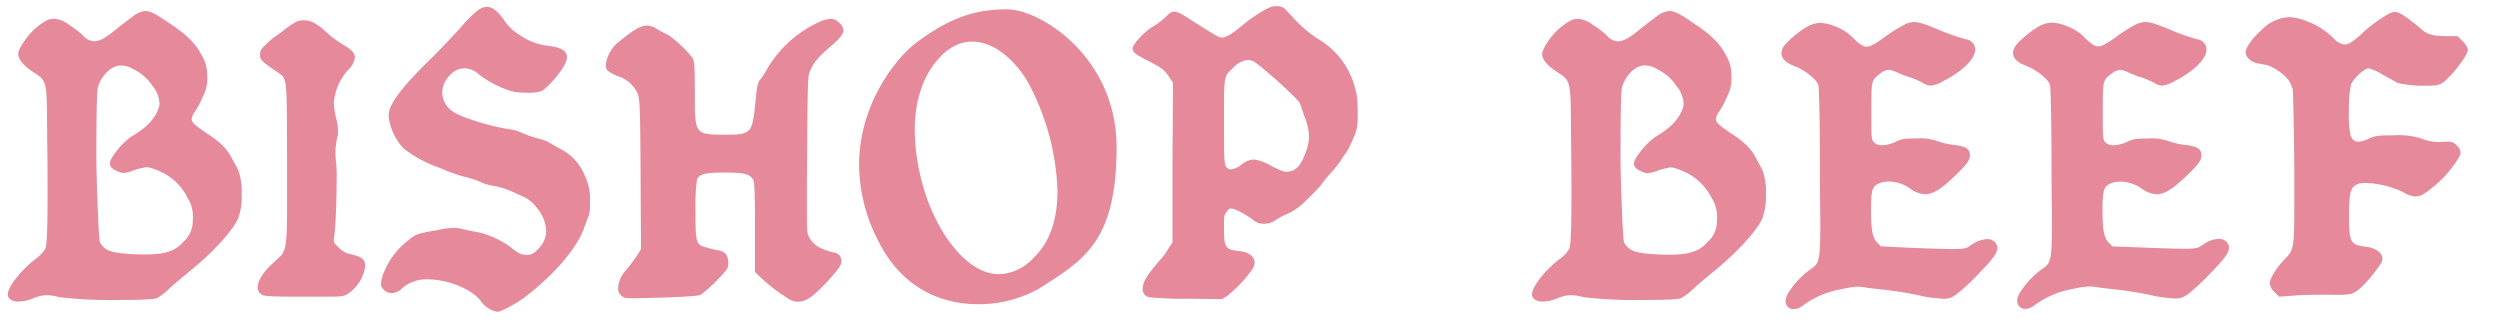 <svg xmlns="http://www.w3.org/2000/svg" viewBox="0 0 453.96 58.96"><title>webbeefTypeLogo</title><path d="M26.35,2c.94,0,2,.57,4,1.94,3.6,2.38,5.11,3.82,6.33,6.19a6.85,6.85,0,0,1,.94,3.67,6.81,6.81,0,0,1-.79,3.75,15.65,15.65,0,0,1-1.44,2.73,2.7,2.7,0,0,0-.58,1.37c0,.65.72,1.15,2.45,2.38,2.74,1.73,4,3,4.9,4.82.43.8.93,1.66,1.08,2a10.91,10.91,0,0,1,.64,4.32,11.25,11.25,0,0,1-.72,4.68c-1.22,2.45-4.89,6.34-8.93,9.58-.86.72-2.37,1.94-3.31,2.81a11.79,11.79,0,0,1-2.37,1.87c-.51.29-3.6.36-7.13.36a79.43,79.43,0,0,1-10.66-.51,8.7,8.7,0,0,0-2.23-.36,6.38,6.38,0,0,0-2.52.58,7.4,7.4,0,0,1-2.59.58c-1.16,0-2-.44-2-1.3C1.44,52,3.89,49,6.48,47a6.62,6.62,0,0,0,1.73-1.8c.29-.58.43-3.24.43-9.58,0-2.73,0-6.19-.07-10.51C8.5,14.34,8.64,14.77,5.9,13,4.18,11.82,3.31,10.74,3.31,9.8S5,6.35,6.55,5.05,8.93,3.4,9.86,3.4A5,5,0,0,1,12.6,4.55a14.86,14.86,0,0,1,2.52,1.94,2.74,2.74,0,0,0,2,1c.93,0,2-.58,3.6-1.87,1.15-.94,2.66-2.09,3.45-2.67A4.29,4.29,0,0,1,26.35,2ZM17.79,15.78c-.22.72-.29,4.82-.29,13.39.07,5.26.43,14.4.65,14.84.93,1.58,2.08,1.94,6.33,2.16,5,.21,7.2-.36,8.86-2.31A4.9,4.9,0,0,0,35,40.12a6.5,6.5,0,0,0-.93-4.18,10.24,10.24,0,0,0-5.19-4.89,9.46,9.46,0,0,0-2.23-.72,19.53,19.53,0,0,0-2.3.57,6.59,6.59,0,0,1-1.87.51,2.5,2.5,0,0,1-1.08-.29c-.94-.36-1.44-.79-1.44-1.44a2.17,2.17,0,0,1,.14-.65,13.72,13.72,0,0,1,3.67-4.18c2.88-1.65,4.54-3.45,5.11-5.47a2.21,2.21,0,0,0,.08-.72,5.39,5.39,0,0,0-1.3-3.1,8.5,8.5,0,0,0-3.46-3A4.1,4.1,0,0,0,22,11.89a3.22,3.22,0,0,0-1.73.51A6.38,6.38,0,0,0,17.79,15.78Z" style="fill:#e5899b"/><path d="M59.18,5.77a20,20,0,0,0,3.17,2.38c1.44.79,2.09,1.51,2.09,2.3a3.65,3.65,0,0,1-1.22,2.23,10.35,10.35,0,0,0-2.6,5.84,14.78,14.78,0,0,0,.44,3.09,8.27,8.27,0,0,1,.28,2.95,13.38,13.38,0,0,0-.43,3.24,17.14,17.14,0,0,0,.15,1.95,28,28,0,0,1,.07,2.81c0,3.24-.15,8.13-.43,10.29a2.72,2.72,0,0,0-.08.72c0,.51.15.65.8,1.3A5.35,5.35,0,0,0,63,46c2.74.58,3.31,1,3.31,2.38A7.12,7.12,0,0,1,63,53.44c-.65.36-.94.43-3.67.43H55.08c-6.41,0-7.13-.07-7.63-.43a1.55,1.55,0,0,1-.65-1.3c0-1.15,1-2.8,2.88-4.46,2.16-2,2.45-1.51,2.45-10.51V29.46c-.07-16.63.14-15-2.16-16.63-2.59-1.8-2.74-2-2.74-2.88s.15-1,1.44-2.23a11.29,11.29,0,0,1,1.59-1.3,12.2,12.2,0,0,0,1.36-1,15.54,15.54,0,0,1,2-1.37,2.93,2.93,0,0,1,1.58-.36A4,4,0,0,1,56.74,4,10.76,10.76,0,0,1,59.18,5.77Z" style="fill:#e5899b"/><path d="M88.34,1.24c1.08,0,2.09.79,3.32,2.59a8.54,8.54,0,0,0,2.59,2.45,11.43,11.43,0,0,0,5.62,2.08c2.08.29,3.09.94,3.09,2a3,3,0,0,1-.43,1.37c-.72,1.51-3.31,4.46-4.25,4.82a7.19,7.19,0,0,1-2.45.29,13.18,13.18,0,0,1-3-.29,19.23,19.23,0,0,1-5.83-3,3.87,3.87,0,0,0-2.67-1.15,3.51,3.51,0,0,0-2.59,1.22,4.58,4.58,0,0,0-1.44,3.17A4.25,4.25,0,0,0,82,20.1c1.29,1.08,7.2,2.95,10.65,3.38a8,8,0,0,1,2.31.73,20.68,20.68,0,0,0,2.73.93,7.27,7.27,0,0,1,2.24.87c.36.21,1.22.71,1.94,1.08a9.25,9.25,0,0,1,4.32,4.82,9.3,9.3,0,0,1,.94,4.18v1.08a6.83,6.83,0,0,1-.22,2c-.21.51-.65,1.66-.93,2.45-1.37,3.6-5.26,8.14-10.45,12.17C94,55,91,56.61,90.36,56.61a4.56,4.56,0,0,1-3-1.87c-1.51-2.16-6-4-9.51-4A6.62,6.62,0,0,0,73,52.36a2.78,2.78,0,0,1-1.88.86,1.82,1.82,0,0,1-1.44-.64,1.26,1.26,0,0,1-.5-1,6.89,6.89,0,0,1,.43-1.87,13.91,13.91,0,0,1,4.32-5.91c1.66-1.37,1.8-1.37,5.4-2a18.65,18.65,0,0,1,3-.43,7.27,7.27,0,0,1,1.87.29c1.08.22,2.45.51,3,.58a17.58,17.58,0,0,1,5.47,2.59c1.44,1.22,2,1.44,3,1.44.86,0,1.15-.14,2-1a4.71,4.71,0,0,0,1.51-3.38,6.92,6.92,0,0,0-1.79-4.25,6.33,6.33,0,0,0-1.95-1.73L93,34.79a13.8,13.8,0,0,0-3.16-1,8.58,8.58,0,0,1-2.52-.72,15.77,15.77,0,0,0-3.1-1,30.74,30.74,0,0,1-3-1,23,23,0,0,0-2.16-.87,22.91,22.91,0,0,1-5.77-3.24A10.22,10.22,0,0,1,70.56,21,4.83,4.83,0,0,1,71.13,19c1-1.95,3.32-4.68,7.35-8.57,1.8-1.8,4.25-4.39,5.4-5.69a21.65,21.65,0,0,1,3-2.95A2.88,2.88,0,0,1,88.34,1.24Z" style="fill:#e5899b"/><path d="M153.15,5.48c0,.72-.72,1.59-2.38,3-2.09,1.8-3,2.8-3.6,4.24-.51,1.16-.51.15-.65,21.1V38c0,4.11.07,4.54.43,5.11.79,1.44,2.16,2.24,4.76,2.81a1.48,1.48,0,0,1,1.08,1.44,2.19,2.19,0,0,1-.15.72c-.36,1-4.25,5.19-5.62,6a4,4,0,0,1-2.08.72,3.31,3.31,0,0,1-1.8-.58,31.47,31.47,0,0,1-4.68-3.52l-1.37-1.3V41.34c0-5.47-.07-8.28-.29-8.64-.58-1.08-1.58-1.37-5.11-1.37s-4.61.22-5.12,1.23a33.16,33.16,0,0,0-.28,5.61c0,6,.07,6.27,2,6.77a17.1,17.1,0,0,0,2.16.51c1.23.21,1.73.86,1.8,2.23,0,1.08-.07,1.15-2.16,3.31a24.12,24.12,0,0,1-2.8,2.52c-.44.22-2.45.36-6.34.51-3,.07-4.83.14-5.91.14-1.51,0-1.65-.07-2.08-.36a1.7,1.7,0,0,1-.72-1.51,5.32,5.32,0,0,1,1.44-3.24c.5-.58,1.36-1.73,1.87-2.45l.86-1.37-.07-9.29c-.07-17.21-.14-18.22-.65-19.15a5.88,5.88,0,0,0-3.6-3,6.18,6.18,0,0,1-1.87-1.08,2.3,2.3,0,0,1-.22-1,6.32,6.32,0,0,1,2.45-4.18c2.38-1.94,3.82-2.88,5-2.88a3.26,3.26,0,0,1,1.87.65c.65.36,1.59.86,2.09,1.08a22.47,22.47,0,0,1,4.32,4.1c.36.51.44,1.51.44,6.84,0,7.42.07,7.13,6.33,7.13,3.75,0,4.11-.65,4.54-4.68s.43-4.61,1-5.33a11.78,11.78,0,0,0,1.15-1.73,21.16,21.16,0,0,1,9.22-8.56,6.11,6.11,0,0,1,2.44-.72,1.91,1.91,0,0,1,1.52.72A1.85,1.85,0,0,1,153.15,5.48Z" style="fill:#e5899b"/><path d="M202.75,26.72c0,17.29-6.05,20.53-14,25.64a22.44,22.44,0,0,1-11.16,2.88c-6.55,0-14-2.81-18.36-12A30.25,30.25,0,0,1,156,30c0-11.53,7.13-19.81,10.3-22.18,6.62-5,11.37-6.12,16.56-6.12C188.86,1.67,202.75,10.31,202.75,26.72Zm-36.65-3a38.3,38.3,0,0,0,1.73,10.8c2.23,7.42,7.56,15.27,13.61,15.27a8.84,8.84,0,0,0,6.26-3c3.17-3,4.32-7.41,4.32-12.09a44.34,44.34,0,0,0-5.54-20.09c-2.3-3.75-6-7.06-9.94-7.06-2.16,0-4.39,1-6.48,3.53C167.47,14.2,166.1,18.52,166.1,23.7Z" style="fill:#e5899b"/><path d="M234.79,3.18a23.57,23.57,0,0,0,4.54,3.89,14.5,14.5,0,0,1,6.48,8.06c.72,2.38.72,2.74.72,6.34a7.41,7.41,0,0,1-.72,3.46,19.8,19.8,0,0,1-1.37,2.8,10.31,10.31,0,0,0-.94,1.37,18.8,18.8,0,0,1-1.72,2.16,31.73,31.73,0,0,0-2,2.45c-.36.43-1.51,1.66-2.66,2.74a11.29,11.29,0,0,1-3.32,2.37,13.63,13.63,0,0,0-2.08,1.08,3.51,3.51,0,0,1-2.31.72,3,3,0,0,1-1.44-.36A16.32,16.32,0,0,0,224.21,38a3.34,3.34,0,0,0-.72-.14c-.29,0-.44.14-.72.57-.51.58-.51.79-.51,3,0,3.52.22,3.89,2.81,4.17,1.66.15,2.74,1,2.74,2.09a2.45,2.45,0,0,1-.36,1.15,24.68,24.68,0,0,1-4.61,4.9l-.94.58-6.19-.08a57.61,57.61,0,0,1-7.06-.28,1.42,1.42,0,0,1-1.15-1.52c0-1.15.65-2.37,3.17-5.25a11.37,11.37,0,0,0,1.51-2.09l.72-1.08V29.53L213,15.06l-.64-1c-.94-1.37-1.16-1.58-3.82-3-2.38-1.15-2.88-1.58-2.88-2.3s2.38-3.24,3.82-4A14.66,14.66,0,0,0,211.75,3c.58-.58.94-.87,1.44-.87.65,0,1.44.43,2.88,1.37,3.74,2.38,4.9,3.1,5.4,3.24.79.29,1.87-.29,3.89-1.94a26.2,26.2,0,0,1,4.75-3.24,3.62,3.62,0,0,1,1.73-.44,2.14,2.14,0,0,1,1.44.44C233.5,1.81,234.22,2.53,234.79,3.18Zm-8.14,7.7a4.35,4.35,0,0,0-2.88,1.59c-1.44,1.37-1.51,1.29-1.51,7.7,0,8.21,0,9.51.36,10.08a1.12,1.12,0,0,0,.87.51,3.64,3.64,0,0,0,1.94-.87,3.87,3.87,0,0,1,2.23-.93,8,8,0,0,1,3,1.08c1.65.79,2.3,1.15,2.88,1.15,1.65,0,2.59-1,3.45-3.24a9.29,9.29,0,0,0,.72-3.1,10.76,10.76,0,0,0-.86-3.74l-.79-2.31c0-.5-6.34-6.26-8.28-7.56A2.49,2.49,0,0,0,226.65,10.88Z" style="fill:#e5899b"/><path d="M303.12,2c.93,0,2,.57,4,1.94,3.6,2.38,5.11,3.82,6.34,6.19a6.83,6.83,0,0,1,.93,3.67,6.81,6.81,0,0,1-.79,3.75,15,15,0,0,1-1.44,2.73,2.7,2.7,0,0,0-.58,1.37c0,.65.72,1.15,2.45,2.38,2.74,1.73,4,3,4.9,4.82.43.8.93,1.66,1.08,2a10.88,10.88,0,0,1,.65,4.32,11.42,11.42,0,0,1-.72,4.68c-1.23,2.45-4.9,6.34-8.93,9.58-.87.72-2.38,1.94-3.31,2.81a12.06,12.06,0,0,1-2.38,1.87c-.5.29-3.6.36-7.13.36a79.54,79.54,0,0,1-10.66-.51,8.7,8.7,0,0,0-2.23-.36,6.46,6.46,0,0,0-2.52.58,7.36,7.36,0,0,1-2.59.58c-1.15,0-2-.44-2-1.3,0-1.44,2.45-4.47,5-6.41a6.47,6.47,0,0,0,1.73-1.8c.29-.58.43-3.24.43-9.58,0-2.73,0-6.19-.07-10.51-.07-10.8.07-10.37-2.66-12.17-1.73-1.15-2.59-2.23-2.59-3.17s1.65-3.45,3.24-4.75,2.37-1.65,3.31-1.65a5,5,0,0,1,2.73,1.15,14.86,14.86,0,0,1,2.52,1.94,2.74,2.74,0,0,0,1.95,1c.93,0,2-.58,3.6-1.87,1.15-.94,2.66-2.09,3.46-2.67A4.23,4.23,0,0,1,303.12,2Zm-8.57,13.82c-.22.72-.29,4.82-.29,13.39.07,5.26.43,14.4.65,14.84.93,1.58,2.09,1.94,6.33,2.16,5.05.21,7.21-.36,8.86-2.31a4.88,4.88,0,0,0,1.66-3.74,6.44,6.44,0,0,0-.94-4.18,10.22,10.22,0,0,0-5.18-4.89,9.75,9.75,0,0,0-2.23-.72,19,19,0,0,0-2.31.57,6.59,6.59,0,0,1-1.87.51,2.5,2.5,0,0,1-1.08-.29c-.94-.36-1.44-.79-1.44-1.44a2.17,2.17,0,0,1,.14-.65,13.89,13.89,0,0,1,3.68-4.18c2.88-1.65,4.53-3.45,5.11-5.47a2.52,2.52,0,0,0,.07-.72,5.39,5.39,0,0,0-1.3-3.1,8.54,8.54,0,0,0-3.45-3,4.13,4.13,0,0,0-2.24-.72,3.17,3.17,0,0,0-1.72.51A6.34,6.34,0,0,0,294.55,15.78Z" style="fill:#e5899b"/><path d="M347.54,4c.94,0,2.23.44,5.11,1.66A37.9,37.9,0,0,0,357,7.14a1.88,1.88,0,0,1,1.59,2.38c-.29,1.51-2.67,3.67-5.55,5.11a6.09,6.09,0,0,1-2.45.93,3.07,3.07,0,0,1-1.51-.57,20,20,0,0,0-2-.87,18.44,18.44,0,0,1-2.52-.93,4.41,4.41,0,0,0-1.59-.51,2.7,2.7,0,0,0-1.51.65c-1.66,1.23-1.66,1.15-1.66,6.84,0,4.68,0,5.19.44,5.62a1.93,1.93,0,0,0,1.51.58,6.26,6.26,0,0,0,2.52-.65c1.15-.51,1.58-.58,3.74-.58a9.36,9.36,0,0,1,3.6.43,14.07,14.07,0,0,0,3,.72c2.45.29,3.09.72,3.09,2,0,.72-.5,1.44-1.87,2.81-2.88,2.88-4.61,4.17-6.26,4.17a5,5,0,0,1-2.67-1,6.79,6.79,0,0,0-4-1.3,4,4,0,0,0-2.16.58c-.79.5-1,1.44-1,4.53,0,3.75.29,5.12,1.16,6l.64.65L347,45c3.89.15,6.26.22,7.7.22,2.31,0,2.52-.22,3.24-.72a5.33,5.33,0,0,1,2.88-1.08,1.85,1.85,0,0,1,1.66.87,1.38,1.38,0,0,1,.21.71c0,1-.93,2.17-3.6,4.9a33.76,33.76,0,0,1-4,3.67,3.47,3.47,0,0,1-2.59.65,24.18,24.18,0,0,1-3.67-.5c-1.15-.29-3.31-.65-4.83-.87s-3.74-.43-4.82-.57a9.51,9.51,0,0,0-1.8-.22,15.17,15.17,0,0,0-2.88.43,16.27,16.27,0,0,0-7.13,3,2.87,2.87,0,0,1-1.66.65,1.45,1.45,0,0,1-1.44-1.8,3.87,3.87,0,0,1,.36-1,15.67,15.67,0,0,1,3.68-4.11c1.94-1.44,2.23-.93,2.23-8.85,0-2.24-.07-5.12-.07-8.93,0-9.43-.15-15.56-.29-16-.29-1-2.45-2.73-4.18-3.38s-2.52-1.44-2.52-2.38a2.35,2.35,0,0,1,.22-.93c.43-1,3.53-3.6,5-4.18a5.24,5.24,0,0,1,1.87-.43,8,8,0,0,1,2.67.65,8.25,8.25,0,0,1,3.38,2.23c1,.93,1.66,1.44,2.3,1.44.8,0,1.59-.51,3.1-1.59a28.38,28.38,0,0,1,3.6-2.3A4,4,0,0,1,347.54,4Z" style="fill:#e5899b"/><path d="M389.59,4c.93,0,2.23.44,5.11,1.66A37.9,37.9,0,0,0,399,7.14a1.88,1.88,0,0,1,1.59,2.38c-.29,1.51-2.67,3.67-5.55,5.11a6.09,6.09,0,0,1-2.45.93A3.07,3.07,0,0,1,391.1,15a20.35,20.35,0,0,0-2-.87,19.48,19.48,0,0,1-2.52-.93,4.31,4.31,0,0,0-1.58-.51,2.67,2.67,0,0,0-1.51.65c-1.66,1.23-1.66,1.15-1.66,6.84,0,4.68,0,5.19.43,5.62a2,2,0,0,0,1.52.58,6.26,6.26,0,0,0,2.52-.65c1.15-.51,1.58-.58,3.74-.58a9.36,9.36,0,0,1,3.6.43,14.11,14.11,0,0,0,3,.72c2.45.29,3.1.72,3.1,2,0,.72-.5,1.44-1.87,2.81-2.88,2.88-4.61,4.17-6.27,4.17a5,5,0,0,1-2.66-1,6.79,6.79,0,0,0-4-1.3,4,4,0,0,0-2.16.58c-.79.5-1,1.44-1,4.53,0,3.75.29,5.12,1.15,6l.65.65,5.47.21c3.89.15,6.27.22,7.71.22,2.3,0,2.52-.22,3.24-.72a5.33,5.33,0,0,1,2.88-1.08,1.85,1.85,0,0,1,1.66.87,1.38,1.38,0,0,1,.21.71c0,1-.93,2.17-3.6,4.9a33.76,33.76,0,0,1-4,3.67,3.47,3.47,0,0,1-2.59.65,24.18,24.18,0,0,1-3.67-.5c-1.16-.29-3.32-.65-4.83-.87s-3.74-.43-4.82-.57a9.51,9.51,0,0,0-1.8-.22,15.17,15.17,0,0,0-2.88.43,16.27,16.27,0,0,0-7.13,3,2.87,2.87,0,0,1-1.66.65,1.45,1.45,0,0,1-1.44-1.8,3.53,3.53,0,0,1,.36-1,15.79,15.79,0,0,1,3.67-4.11c1.95-1.44,2.24-.93,2.24-8.85,0-2.24-.07-5.12-.07-8.93,0-9.43-.15-15.56-.29-16-.29-1-2.45-2.73-4.18-3.38s-2.52-1.44-2.52-2.38a2.35,2.35,0,0,1,.22-.93c.43-1,3.52-3.6,5-4.18a5.2,5.2,0,0,1,1.87-.43,7.94,7.94,0,0,1,2.66.65,8.35,8.35,0,0,1,3.39,2.23c1,.93,1.65,1.44,2.3,1.44s1.59-.51,3.1-1.59a28.38,28.38,0,0,1,3.6-2.3A4,4,0,0,1,389.59,4Z" style="fill:#e5899b"/><path d="M434.88,2.17c.64,0,1.29.43,2.44,1.23.94.72,1.95,1.51,2.31,1.87,1,.93,2.23,1.29,4.54,1.29h2.08l.94.94a3.18,3.18,0,0,1,.94,1.44c0,.79-1.37,2.81-3,4.61-1.51,1.58-1.87,1.8-2.88,1.94a14.83,14.83,0,0,1-1.87.07,19.93,19.93,0,0,1-5-.5l-2.74-1.51a9.07,9.07,0,0,0-2.52-1.15c-.79,0-2.81,1.87-3.24,3a25.08,25.08,0,0,0-.36,5,17.55,17.55,0,0,0,.29,4.1c.29.87.72,1.23,1.44,1.23a5.17,5.17,0,0,0,1.94-.58c1.16-.5,1.66-.57,4.47-.57a13.51,13.51,0,0,1,5,.57,8.79,8.79,0,0,0,3.31.65,10.54,10.54,0,0,1,1.37-.07,2,2,0,0,1,1.8.72,1.73,1.73,0,0,1,.65,1.22c0,.58-.44,1.23-1.23,2.31a19.23,19.23,0,0,1-4.1,4.25c-1.23,1-1.95,1.44-2.81,1.44a5,5,0,0,1-2.45-.87,17.3,17.3,0,0,0-6.7-1.58,5.31,5.31,0,0,0-1.22.14c-1.44.51-1.73,1.44-1.73,5.62,0,5.11.22,5.47,3.1,5.83,1.8.22,2.95,1.15,2.95,2.16a1.55,1.55,0,0,1-.22.79,26.28,26.28,0,0,1-3.67,4.47c-1.51,1.29-1.87,1.37-5.76,1.29-1.94,0-4.82,0-6.34.15l-2.73.21-.87-.86a2.38,2.38,0,0,1-.86-1.58c0-.8,1.08-2.6,2.52-4.18,1.73-1.8,1.94-1.59,1.94-9.79V30.69c-.07-7.42-.21-13.9-.28-14.48a8,8,0,0,0-.8-1.73,9.75,9.75,0,0,0-3.81-2.66c-.36-.07-1.08-.14-1.59-.29-1.22-.14-2.37-1.15-2.37-2s1.15-2.52,3-4.18a7.39,7.39,0,0,1,5-2.23A9.51,9.51,0,0,1,419,3.9,13.38,13.38,0,0,1,423.79,7a3.15,3.15,0,0,0,1.94,1.08c.79,0,1.59-.58,2.95-1.8A25,25,0,0,1,434,2.39,1.87,1.87,0,0,1,434.88,2.17Z" style="fill:#e5899b"/></svg>